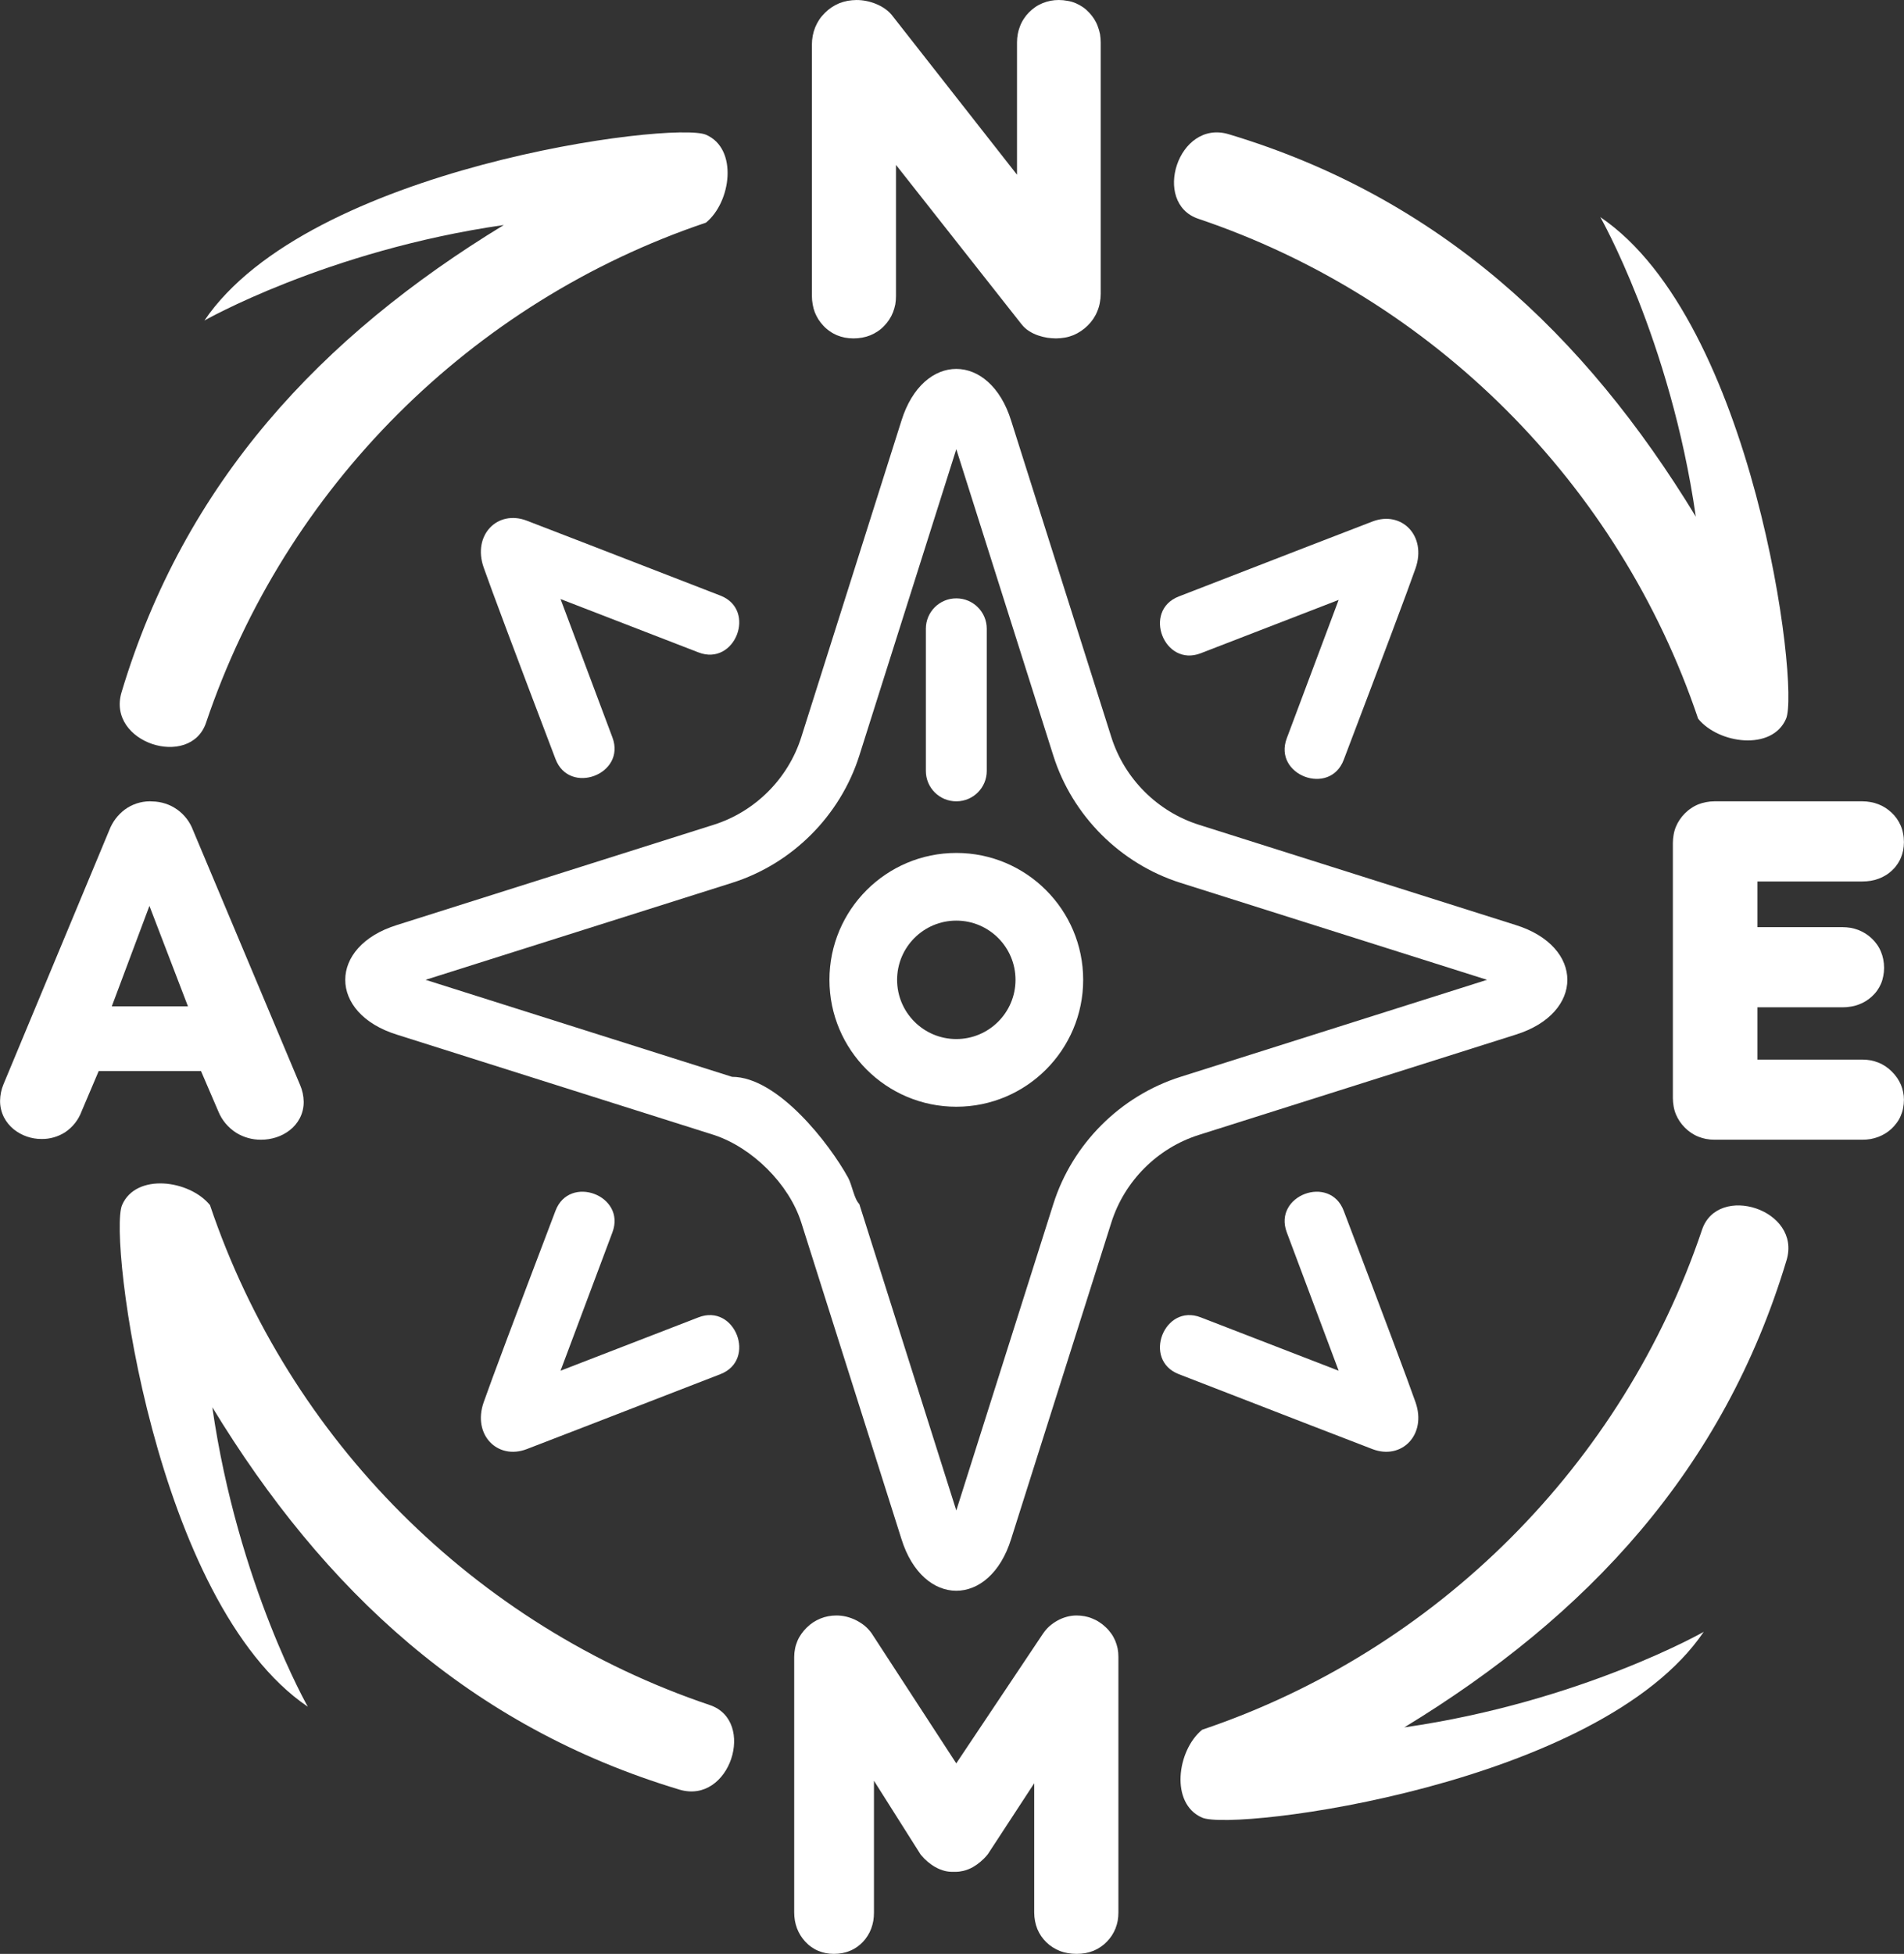 <?xml version="1.0" encoding="UTF-8" standalone="no"?><!-- Generator: Gravit.io --><svg xmlns="http://www.w3.org/2000/svg" xmlns:xlink="http://www.w3.org/1999/xlink" style="isolation:isolate" viewBox="461.6 124.8 562.8 577.4"><rect x="461.6" y="124.8" width="562.8" height="577.4" fill="#333333" stroke="none"/><g><path d=" M 909.57 430.57 L 815.98 460.18 C 803.731 464.051 793.992 473.797 790.11 486.04 L 790.11 486.04 L 760.49 579.57 C 754.156 599.993 734.386 600 728.05 579.57 L 728.05 579.57 L 698.44 486.06 C 694.816 474.658 683.899 463.865 672.55 460.17 L 672.55 460.17 L 578.98 430.57 C 558.542 424.265 558.543 404.445 578.98 398.14 L 578.98 398.14 L 672.56 368.53 C 684.809 364.659 694.558 354.915 698.44 342.67 L 698.44 342.67 L 728.05 249.14 C 734.386 228.71 754.156 228.717 760.49 249.14 L 760.49 249.14 L 790.11 342.67 C 793.992 354.913 803.731 364.659 815.98 368.53 L 815.98 368.53 L 909.57 398.14 C 929.999 404.476 929.999 424.234 909.57 430.57 L 909.57 430.57 Z  M 587.4 414.35 L 677.99 385.69 C 695.776 380.07 709.958 365.873 715.6 348.1 L 715.6 348.1 L 744.27 257.54 L 772.95 348.1 C 778.573 365.876 792.776 380.068 810.55 385.69 L 810.55 385.69 L 901.15 414.35 L 810.55 443.02 C 792.776 448.642 778.573 462.834 772.95 480.61 L 772.95 480.61 L 744.27 571.17 L 715.6 480.61 C 714.034 479.043 713.471 474.959 712.287 472.807 C 706.761 462.763 691.511 443.02 677.99 443.02 L 677.99 443.02 L 587.4 414.35 Z " fill-rule="evenodd" fill="rgb(255,255,255)"/><g><path d=" M 719.159 607.344 L 719.196 607.393 L 744.26 645.899 L 769.853 607.626 C 769.853 607.614 769.865 607.614 769.865 607.614 C 770.394 606.815 771.033 606.078 771.733 605.427 C 772.47 604.776 773.281 604.198 774.141 603.719 C 775.026 603.228 775.947 602.847 776.918 602.589 C 777.864 602.331 778.835 602.196 779.805 602.196 C 780.604 602.196 781.402 602.269 782.189 602.417 C 782.951 602.552 783.712 602.773 784.437 603.08 C 785.174 603.363 785.875 603.719 786.538 604.162 C 787.214 604.592 787.841 605.095 788.43 605.66 C 789.032 606.213 789.573 606.84 790.052 607.516 C 790.531 608.179 790.924 608.892 791.244 609.641 C 791.551 610.379 791.797 611.153 791.957 611.939 C 792.116 612.762 792.19 613.598 792.19 614.445 C 792.19 614.445 792.19 614.445 792.19 614.445 L 792.19 689.946 C 792.19 689.958 792.19 689.958 792.19 689.958 C 792.19 690.782 792.116 691.605 791.981 692.416 C 791.834 693.202 791.613 693.964 791.318 694.713 C 791.023 695.426 790.667 696.114 790.249 696.765 C 789.819 697.429 789.315 698.043 788.762 698.608 C 788.209 699.185 787.595 699.702 786.931 700.144 C 786.268 700.598 785.555 700.979 784.818 701.287 C 784.044 701.594 783.245 701.827 782.422 701.975 C 781.562 702.122 780.69 702.196 779.805 702.196 C 778.945 702.196 778.085 702.122 777.225 701.975 C 776.414 701.839 775.603 701.618 774.829 701.311 C 774.104 701.028 773.416 700.66 772.753 700.242 C 772.089 699.812 771.463 699.321 770.885 698.768 C 770.32 698.215 769.804 697.601 769.349 696.937 C 768.907 696.286 768.538 695.586 768.231 694.861 C 767.924 694.099 767.691 693.313 767.543 692.502 C 767.384 691.666 767.298 690.806 767.298 689.946 L 767.298 651.784 L 753.61 672.72 L 753.438 672.929 C 753.426 672.954 753.401 672.978 753.377 673.003 C 752.799 673.716 752.136 674.367 751.436 674.957 C 750.748 675.546 750.01 676.075 749.224 676.529 C 748.315 677.045 747.332 677.438 746.324 677.672 C 745.563 677.856 744.789 677.954 744.002 677.954 C 743.965 677.954 743.916 677.954 743.879 677.954 L 743.56 677.942 L 743.24 677.954 C 743.191 677.954 743.154 677.954 743.118 677.954 C 742.368 677.954 741.619 677.868 740.881 677.684 C 739.886 677.426 738.928 677.045 738.031 676.529 C 737.232 676.075 736.495 675.546 735.795 674.957 C 735.095 674.367 734.456 673.716 733.866 673.003 C 733.829 672.954 733.792 672.905 733.743 672.855 L 733.694 672.782 L 733.596 672.634 L 719.933 651.035 L 719.933 689.946 C 719.933 690.794 719.871 691.629 719.736 692.465 C 719.589 693.251 719.38 694.013 719.11 694.75 C 718.839 695.475 718.495 696.175 718.078 696.826 C 717.672 697.478 717.205 698.092 716.677 698.645 C 716.149 699.198 715.559 699.714 714.932 700.156 C 714.293 700.598 713.605 700.979 712.881 701.274 C 712.143 701.594 711.357 701.827 710.558 701.975 C 709.747 702.122 708.912 702.196 708.089 702.196 C 707.266 702.196 706.442 702.122 705.631 701.962 C 704.857 701.803 704.108 701.569 703.383 701.262 C 702.658 700.955 701.982 700.562 701.343 700.107 C 700.692 699.64 700.103 699.1 699.562 698.51 C 699.046 697.945 698.591 697.343 698.186 696.691 C 697.793 696.04 697.449 695.352 697.178 694.64 C 696.908 693.915 696.699 693.165 696.564 692.391 C 696.429 691.592 696.355 690.769 696.355 689.946 L 696.355 614.445 C 696.355 613.634 696.441 612.824 696.601 612.025 C 696.748 611.239 696.982 610.477 697.301 609.74 C 697.608 609.002 698.002 608.302 698.468 607.651 C 698.935 606.975 699.476 606.349 700.066 605.771 C 700.655 605.194 701.294 604.665 701.982 604.211 C 702.646 603.781 703.358 603.412 704.096 603.105 C 704.845 602.798 705.631 602.564 706.43 602.417 C 707.229 602.269 708.04 602.196 708.863 602.196 C 709.846 602.196 710.841 602.319 711.799 602.552 C 712.807 602.81 713.79 603.166 714.711 603.633 C 715.645 604.112 716.53 604.69 717.34 605.366 C 718.016 605.955 718.631 606.619 719.159 607.344 Z " fill="rgb(255,255,255)"/><path d=" M 1012.093 437.925 C 1012.918 437.925 1013.731 438 1014.543 438.138 C 1015.306 438.288 1016.068 438.513 1016.806 438.8 C 1017.568 439.1 1018.306 439.5 1018.993 439.963 C 1019.631 440.4 1020.231 440.888 1020.781 441.438 C 1021.381 442.025 1021.931 442.675 1022.406 443.375 C 1022.831 444 1023.193 444.675 1023.493 445.363 C 1023.781 446.063 1023.993 446.775 1024.143 447.513 C 1024.306 448.263 1024.381 449.013 1024.381 449.775 C 1024.381 450.625 1024.293 451.463 1024.131 452.3 C 1023.993 453.05 1023.756 453.788 1023.456 454.488 C 1023.131 455.275 1022.718 456.013 1022.193 456.688 C 1021.756 457.275 1021.268 457.838 1020.731 458.338 C 1020.143 458.888 1019.506 459.375 1018.818 459.788 C 1018.168 460.175 1017.493 460.513 1016.793 460.775 C 1016.056 461.05 1015.293 461.263 1014.531 461.4 C 1013.718 461.538 1012.893 461.6 1012.068 461.6 L 968.381 461.6 C 967.531 461.6 966.681 461.525 965.843 461.363 C 965.106 461.213 964.381 461 963.668 460.725 C 962.906 460.425 962.181 460.038 961.493 459.575 C 960.818 459.125 960.193 458.613 959.618 458.025 C 959.056 457.463 958.543 456.838 958.093 456.175 C 957.668 455.525 957.293 454.85 956.993 454.138 C 956.668 453.363 956.443 452.55 956.306 451.725 C 956.156 450.925 956.093 450.125 956.081 449.313 C 956.081 449.313 956.081 449.3 956.081 449.3 L 956.081 373.913 C 956.081 373.9 956.081 373.9 956.081 373.9 C 956.093 373.088 956.156 372.275 956.306 371.475 C 956.443 370.65 956.668 369.85 956.993 369.075 C 957.293 368.363 957.668 367.675 958.093 367.038 C 958.543 366.363 959.056 365.738 959.618 365.175 C 960.193 364.6 960.818 364.075 961.493 363.638 C 962.181 363.163 962.906 362.775 963.668 362.475 C 964.381 362.2 965.106 361.988 965.843 361.85 C 966.681 361.688 967.531 361.6 968.381 361.6 L 1012.081 361.6 C 1012.081 361.6 1012.081 361.6 1012.081 361.6 C 1012.906 361.6 1013.731 361.675 1014.531 361.825 C 1015.331 361.963 1016.093 362.175 1016.843 362.475 C 1017.568 362.75 1018.268 363.1 1018.918 363.525 C 1019.556 363.938 1020.143 364.4 1020.693 364.913 C 1021.293 365.463 1021.831 366.075 1022.293 366.738 C 1022.743 367.388 1023.131 368.088 1023.443 368.813 C 1023.756 369.55 1023.993 370.325 1024.131 371.125 C 1024.306 371.95 1024.381 372.8 1024.381 373.65 C 1024.381 374.475 1024.293 375.3 1024.143 376.125 C 1023.993 376.875 1023.768 377.613 1023.468 378.313 C 1023.156 379.05 1022.756 379.763 1022.281 380.4 C 1021.843 381.038 1021.331 381.613 1020.768 382.113 C 1020.193 382.65 1019.581 383.113 1018.906 383.5 C 1018.281 383.888 1017.606 384.213 1016.906 384.463 C 1016.156 384.75 1015.368 384.963 1014.581 385.088 C 1013.743 385.225 1012.906 385.288 1012.068 385.288 L 981.068 385.288 L 981.068 398.788 L 1006.206 398.788 L 1006.218 398.788 C 1006.231 398.788 1006.231 398.788 1006.243 398.788 C 1007.043 398.788 1007.843 398.863 1008.643 398.988 C 1009.418 399.138 1010.193 399.35 1010.931 399.625 C 1011.656 399.913 1012.343 400.263 1013.006 400.675 C 1013.668 401.088 1014.293 401.575 1014.868 402.125 C 1015.443 402.663 1015.968 403.263 1016.418 403.913 C 1016.893 404.588 1017.293 405.313 1017.593 406.063 C 1017.893 406.775 1018.106 407.5 1018.256 408.25 C 1018.431 409.1 1018.518 409.963 1018.518 410.825 C 1018.518 411.65 1018.431 412.463 1018.268 413.263 C 1018.118 414.063 1017.893 414.838 1017.568 415.575 C 1017.268 416.275 1016.881 416.938 1016.443 417.55 C 1015.981 418.2 1015.443 418.788 1014.856 419.325 C 1014.306 419.825 1013.706 420.275 1013.068 420.663 C 1012.443 421.05 1011.781 421.363 1011.081 421.625 C 1010.318 421.925 1009.518 422.138 1008.693 422.263 C 1007.868 422.413 1007.031 422.475 1006.193 422.475 L 981.068 422.475 L 981.068 437.925 L 1012.093 437.925 C 1012.093 437.925 1012.093 437.925 1012.093 437.925 Z " fill="rgb(255,255,255)"/><path d=" M 768.154 216.392 L 768.154 216.392 L 768.116 216.354 L 768.154 216.392 Z  M 725.641 129.792 C 725.029 128.954 724.304 128.217 723.466 127.592 C 722.591 126.942 721.629 126.404 720.616 125.992 C 719.691 125.604 718.716 125.304 717.729 125.104 C 716.754 124.904 715.766 124.804 714.779 124.804 C 713.904 124.817 713.029 124.892 712.166 125.042 C 711.304 125.204 710.479 125.454 709.666 125.767 C 708.879 126.092 708.116 126.504 707.404 126.979 C 706.691 127.454 706.029 128.004 705.416 128.617 C 704.804 129.217 704.241 129.892 703.754 130.617 C 703.291 131.329 702.891 132.079 702.566 132.867 C 702.241 133.679 701.991 134.517 701.829 135.379 C 701.666 136.242 701.591 137.129 701.591 138.004 L 701.591 212.254 C 701.591 213.079 701.666 213.917 701.816 214.742 C 701.954 215.542 702.154 216.317 702.441 217.067 C 702.741 217.804 703.091 218.517 703.516 219.192 C 703.941 219.842 704.429 220.467 704.954 221.029 C 705.516 221.642 706.141 222.179 706.829 222.654 C 707.491 223.129 708.204 223.529 708.954 223.854 C 709.716 224.167 710.516 224.404 711.316 224.567 C 712.166 224.729 713.029 224.804 713.891 224.804 C 714.766 224.804 715.629 224.729 716.491 224.567 C 717.316 224.417 718.129 224.179 718.904 223.867 C 719.654 223.554 720.366 223.167 721.041 222.717 C 721.754 222.254 722.391 221.704 722.966 221.092 C 723.516 220.529 724.004 219.904 724.441 219.254 C 724.891 218.567 725.266 217.842 725.566 217.079 C 725.854 216.329 726.079 215.542 726.241 214.742 C 726.379 213.917 726.441 213.092 726.441 212.254 C 726.441 212.242 726.441 212.242 726.441 212.242 L 726.441 173.529 L 763.479 220.529 L 763.529 220.579 C 764.141 221.392 764.904 222.079 765.766 222.629 C 766.616 223.179 767.554 223.629 768.541 223.954 C 769.391 224.242 770.266 224.454 771.154 224.604 C 772.016 224.729 772.891 224.792 773.754 224.804 C 774.629 224.792 775.504 224.717 776.366 224.567 C 777.229 224.417 778.079 224.167 778.891 223.842 C 779.679 223.504 780.429 223.104 781.129 222.629 C 781.841 222.154 782.504 221.604 783.116 221.004 C 783.729 220.392 784.291 219.717 784.779 219.004 C 785.254 218.292 785.654 217.542 785.966 216.742 C 786.304 215.942 786.554 215.104 786.704 214.242 C 786.866 213.379 786.954 212.504 786.954 211.629 C 786.954 211.629 786.954 211.629 786.954 211.617 L 786.954 137.367 L 786.954 137.354 C 786.954 137.342 786.954 137.342 786.954 137.329 C 786.941 136.517 786.879 135.704 786.754 134.892 C 786.604 134.104 786.366 133.317 786.079 132.567 C 785.816 131.817 785.454 131.104 785.029 130.429 C 784.604 129.767 784.116 129.142 783.579 128.567 C 783.016 127.954 782.404 127.404 781.716 126.929 C 781.054 126.467 780.341 126.079 779.591 125.754 C 778.804 125.417 777.991 125.179 777.154 125.054 C 776.329 124.892 775.491 124.804 774.654 124.804 C 774.654 124.804 774.654 124.804 774.654 124.804 L 774.641 124.804 L 774.491 124.804 C 773.691 124.804 772.904 124.879 772.129 125.029 C 771.304 125.192 770.504 125.429 769.729 125.754 C 768.966 126.067 768.241 126.454 767.566 126.929 C 766.916 127.392 766.304 127.904 765.741 128.467 C 765.166 129.054 764.654 129.692 764.216 130.379 C 763.766 131.054 763.391 131.792 763.104 132.554 C 762.804 133.292 762.591 134.067 762.441 134.854 C 762.291 135.679 762.216 136.517 762.216 137.354 L 762.216 137.367 L 762.216 176.429 L 725.641 129.792 Z " fill-rule="evenodd" fill="rgb(255,255,255)"/><path d=" M 550.307 445.437 C 550.982 447 551.344 448.687 551.369 450.387 C 551.382 452.087 550.994 453.737 550.219 455.237 C 549.494 456.625 548.482 457.837 547.232 458.8 C 546.044 459.725 544.694 460.437 543.244 460.9 C 541.807 461.362 540.294 461.6 538.769 461.6 C 536.207 461.625 533.669 460.925 531.482 459.587 C 529.057 458.062 527.169 455.825 526.107 453.162 L 521.019 441.325 L 490.769 441.325 L 485.719 453.212 C 484.782 455.75 483.069 457.912 480.819 459.412 C 478.769 460.712 476.382 461.412 473.945 461.387 C 470.932 461.412 467.995 460.4 465.645 458.512 C 464.432 457.525 463.445 456.3 462.732 454.912 C 461.995 453.412 461.607 451.775 461.62 450.1 C 461.645 448.425 461.982 446.762 462.632 445.212 C 462.632 445.212 462.632 445.212 462.632 445.212 L 493.907 370.113 C 494.832 367.7 496.407 365.613 498.457 364.063 C 500.607 362.475 503.207 361.613 505.882 361.6 C 505.932 361.6 505.994 361.6 506.044 361.613 L 506.694 361.638 C 509.307 361.688 511.857 362.525 513.982 364.038 C 516.119 365.563 517.744 367.688 518.657 370.138 L 549.832 444.312 C 549.982 444.687 550.144 445.062 550.307 445.437 Z  M 517.157 422.188 L 494.644 422.188 L 505.769 392.5 L 517.157 422.188 Z " fill-rule="evenodd" fill="rgb(255,255,255)"/><path d=" M 706.773 414.355 C 706.773 393.658 723.576 376.855 744.273 376.855 C 764.969 376.855 781.773 393.658 781.773 414.355 C 781.773 435.052 764.969 451.855 744.273 451.855 C 723.576 451.855 706.773 435.052 706.773 414.355 Z  M 726.773 414.355 C 726.773 404.696 734.614 396.855 744.273 396.855 C 753.931 396.855 761.773 404.696 761.773 414.355 C 761.773 424.013 753.931 431.855 744.273 431.855 C 734.614 431.855 726.773 424.013 726.773 414.355 Z " fill-rule="evenodd" fill="rgb(255,255,255)"/><path d=" M 744.249 301.623 L 744.297 301.623 C 749.251 301.623 753.273 305.645 753.273 310.599 L 753.273 352.625 C 753.273 357.578 749.251 361.6 744.297 361.6 L 744.249 361.6 C 739.295 361.6 735.273 357.578 735.273 352.625 L 735.273 310.599 C 735.273 305.645 739.295 301.623 744.249 301.623 Z " fill="rgb(255,255,255)"/></g><g><path d=" M 816.54 317.84 C 805.707 322.066 799.194 305.262 810.04 301.06 L 810.04 301.06 Q 858.71 282.187 867.299 278.906 C 875.888 275.625 883.388 283.125 880.013 292.758 Q 876.639 302.391 858.8 349.31 C 854.714 360.205 837.865 353.884 841.95 342.99 L 841.95 342.99 L 857.29 302.08 L 816.54 317.84 Z " fill="rgb(255,255,255)"/><path d=" M 816.54 514.105 C 805.707 509.878 799.194 526.683 810.04 530.885 L 810.04 530.885 Q 858.71 549.757 867.299 553.038 C 875.888 556.32 883.388 548.82 880.013 539.187 Q 876.639 529.553 858.8 482.635 C 854.714 471.739 837.865 478.06 841.95 488.955 L 841.95 488.955 L 857.29 529.865 L 816.54 514.105 Z " fill="rgb(255,255,255)"/><path d=" M 668.042 514.105 C 678.875 509.878 685.388 526.683 674.542 530.885 L 674.542 530.885 Q 625.872 549.757 617.283 553.038 C 608.694 556.32 601.194 548.82 604.569 539.187 Q 607.943 529.553 625.782 482.635 C 629.868 471.739 646.717 478.06 642.632 488.955 L 642.632 488.955 L 627.292 529.865 L 668.042 514.105 Z " fill="rgb(255,255,255)"/><path d=" M 668.042 317.587 C 678.875 321.813 685.388 305.008 674.542 300.807 L 674.542 300.807 Q 625.872 281.934 617.283 278.653 C 608.694 275.372 601.194 282.872 604.569 292.505 Q 607.943 302.138 625.782 349.057 C 629.868 359.952 646.717 353.631 642.632 342.737 L 642.632 342.737 L 627.292 301.827 L 668.042 317.587 Z " fill="rgb(255,255,255)"/></g><g><path d=" M 670.273 164.615 C 660.722 160.505 552.722 174.171 522.019 219.529 C 521.401 219.857 558.056 198.838 610.528 191.291 C 556.376 224.242 516.144 267.422 497.533 329.355 C 493.026 344.351 517.861 352.163 522.514 338.355 C 545.906 268.941 600.859 213.988 670.273 190.597 C 677.722 184.505 679.823 168.725 670.273 164.615 Z " fill="rgb(255,255,255)"/><path d=" M 989.538 337.206 C 993.648 327.656 979.982 219.656 934.624 188.953 C 934.296 188.334 955.315 224.989 962.862 277.462 C 929.911 223.31 886.731 183.078 824.798 164.466 C 809.802 159.96 801.99 184.795 815.798 189.448 C 885.212 212.84 940.165 267.792 963.556 337.206 C 969.648 344.656 985.428 346.757 989.538 337.206 Z " fill="rgb(255,255,255)"/><path d=" M 816.947 661.942 C 826.497 666.052 934.497 652.385 965.2 607.027 C 965.819 606.7 929.164 627.719 876.691 635.266 C 930.843 602.315 971.076 559.134 989.687 497.202 C 994.193 482.206 969.358 474.393 964.705 488.202 C 941.313 557.616 886.361 612.569 816.947 635.96 C 809.497 642.052 807.396 657.832 816.947 661.942 Z " fill="rgb(255,255,255)"/><path d=" M 497.681 480.912 C 493.571 490.462 507.238 598.462 552.596 629.165 C 552.923 629.784 531.904 593.129 524.357 540.656 C 557.308 594.808 600.489 635.041 662.421 653.652 C 677.417 658.158 685.23 633.323 671.421 628.67 C 602.007 605.278 547.054 550.326 523.663 480.912 C 517.571 473.462 501.791 471.361 497.681 480.912 Z " fill="rgb(255,255,255)"/></g></g></svg>